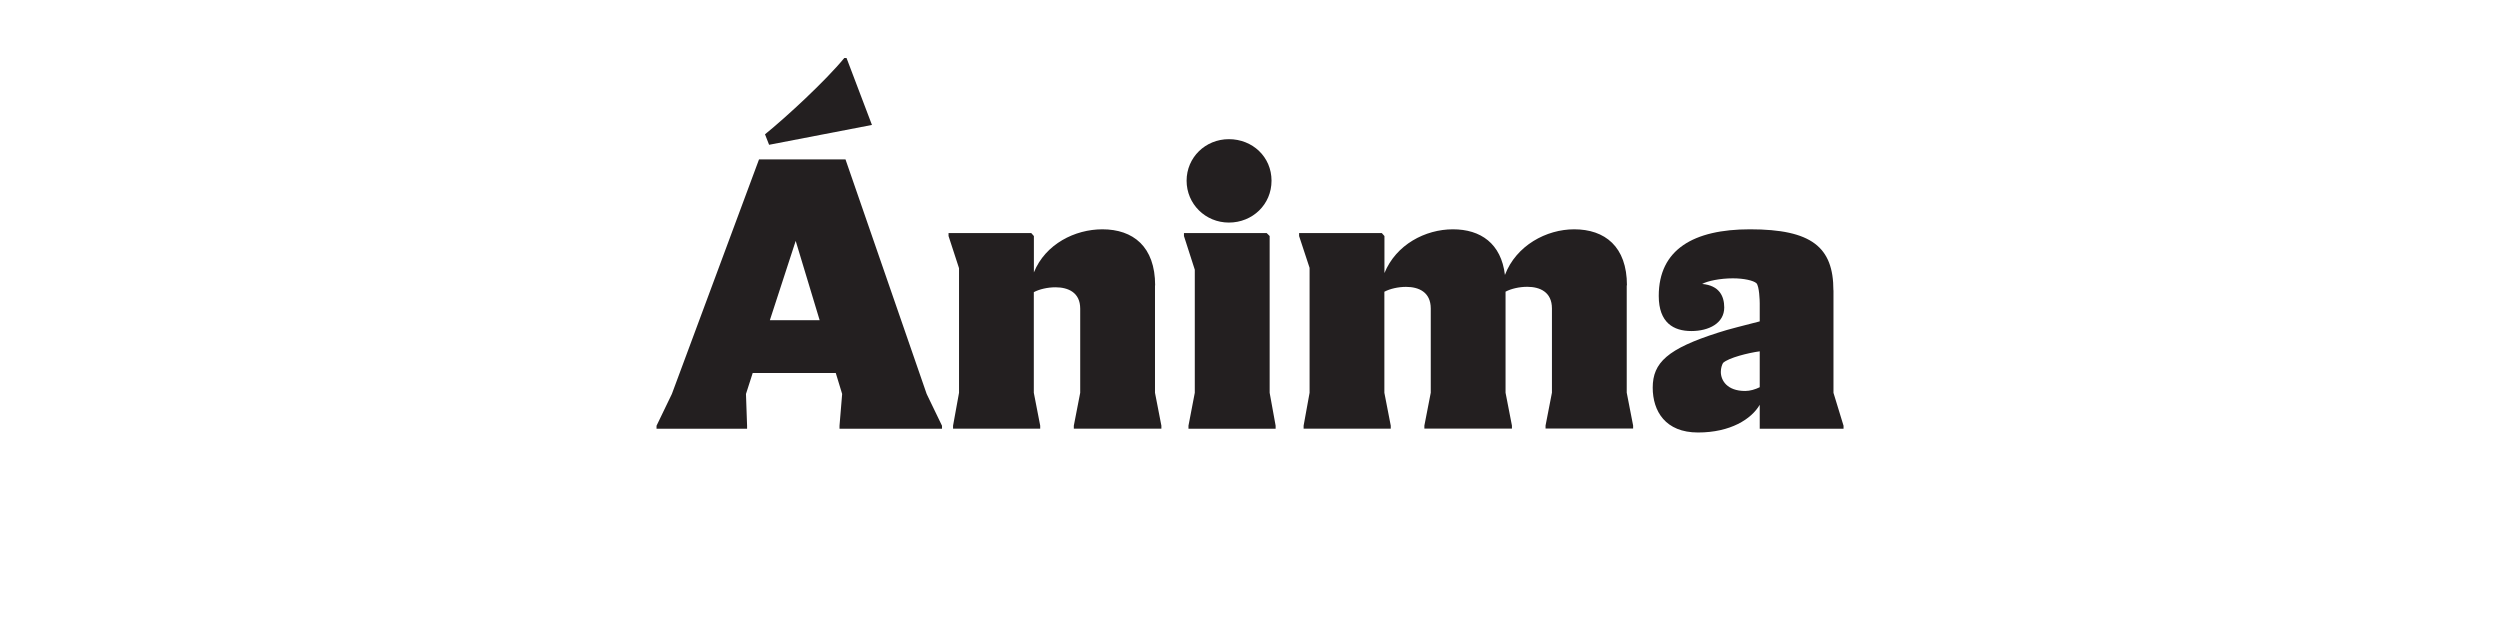 <?xml version="1.0" encoding="UTF-8"?>
<svg id="Layer_1" data-name="Layer 1" xmlns="http://www.w3.org/2000/svg" viewBox="0 0 360 90">
  <defs>
    <style>
      .cls-1 {
        fill: none;
      }

      .cls-2 {
        fill: #231f20;
      }
    </style>
  </defs>
  <polygon class="cls-1" points="110.86 46.11 118.02 46.11 114.57 34.69 110.86 46.11"/>
  <path class="cls-1" d="M247.8,53.55c0,1.24.92,2.75,3.5,2.75.7,0,1.45-.22,2.1-.54v-5.17c-1.62.22-4.47.92-5.28,1.67-.16.27-.32.75-.32,1.29Z"/>
  <path class="cls-2" d="M125.56,17.99l-3.66-9.64h-.32c-2.64,3.23-8.35,8.51-11.42,10.99l.59,1.51,14.82-2.86Z"/>
  <path class="cls-2" d="M166.34,41.1c0-5.6-3.18-8.08-7.6-8.08-3.93,0-8.19,2.1-9.86,6.2v-5.23l-.38-.43h-11.91v.43l1.51,4.63v17.94l-.86,4.74v.43h12.55v-.43l-.92-4.74v-14.49c.81-.43,1.99-.7,3.12-.7,1.83,0,3.56.75,3.56,3.07v12.12l-.92,4.74v.43h12.61v-.43l-.92-4.74v-15.46Z"/>
  <path class="cls-2" d="M121.74,22.95h-12.44l-12.55,33.78-2.21,4.58v.43h13.04v-.43l-.16-4.58.97-3.02h11.96l.92,3.02-.38,4.58v.43h14.76v-.43l-2.21-4.58-11.69-33.78ZM110.86,46.11l3.72-11.42,3.45,11.42h-7.17Z"/>
  <polygon class="cls-2" points="182.83 33.99 182.4 33.56 170.49 33.56 170.49 33.99 172.05 38.84 172.05 56.56 171.14 61.3 171.14 61.74 183.69 61.74 183.69 61.3 182.83 56.56 182.83 33.99"/>
  <path class="cls-2" d="M176.96,32.05c3.39,0,6.14-2.59,6.14-6.03s-2.75-5.98-6.14-5.98-6.09,2.64-6.09,5.98,2.69,6.03,6.09,6.03Z"/>
  <path class="cls-2" d="M234.28,41.1c0-5.6-3.18-8.08-7.6-8.08-3.99,0-8.35,2.32-9.97,6.57-.54-4.53-3.5-6.57-7.49-6.57s-8.19,2.21-9.86,6.3v-5.33l-.38-.43h-11.91v.43l1.51,4.58v17.99l-.86,4.74v.43h12.55v-.43l-.92-4.74v-14.55c.81-.43,1.99-.7,3.12-.7,1.83,0,3.56.75,3.56,3.12v12.12l-.92,4.74v.43h12.61v-.43l-.92-4.74v-14.55c.81-.43,1.99-.7,3.12-.7,1.83,0,3.56.75,3.56,3.12v12.12l-.92,4.74v.43h12.61v-.43l-.92-4.74v-15.46Z"/>
  <path class="cls-2" d="M264.01,41.8c0-6.2-3.12-8.78-12.01-8.78-8.13,0-13.14,2.91-13.14,9.59,0,3.88,2.15,5.06,4.69,5.06s4.74-1.13,4.74-3.39c0-1.67-.75-3.18-3.18-3.39.75-.43,2.59-.81,4.42-.81,1.62,0,2.96.32,3.39.7.43.43.48,2.59.48,2.86v2.64c-2.05.54-4.53,1.13-5.98,1.62-7.27,2.32-9.43,4.31-9.43,7.92,0,3.39,1.83,6.46,6.52,6.46s7.7-1.94,8.89-3.99v3.45h12.07v-.43l-1.45-4.74v-14.76ZM253.4,55.76c-.65.32-1.4.54-2.1.54-2.59,0-3.5-1.51-3.5-2.75,0-.54.16-1.02.32-1.29.81-.75,3.66-1.45,5.28-1.67v5.17Z"/>
</svg>